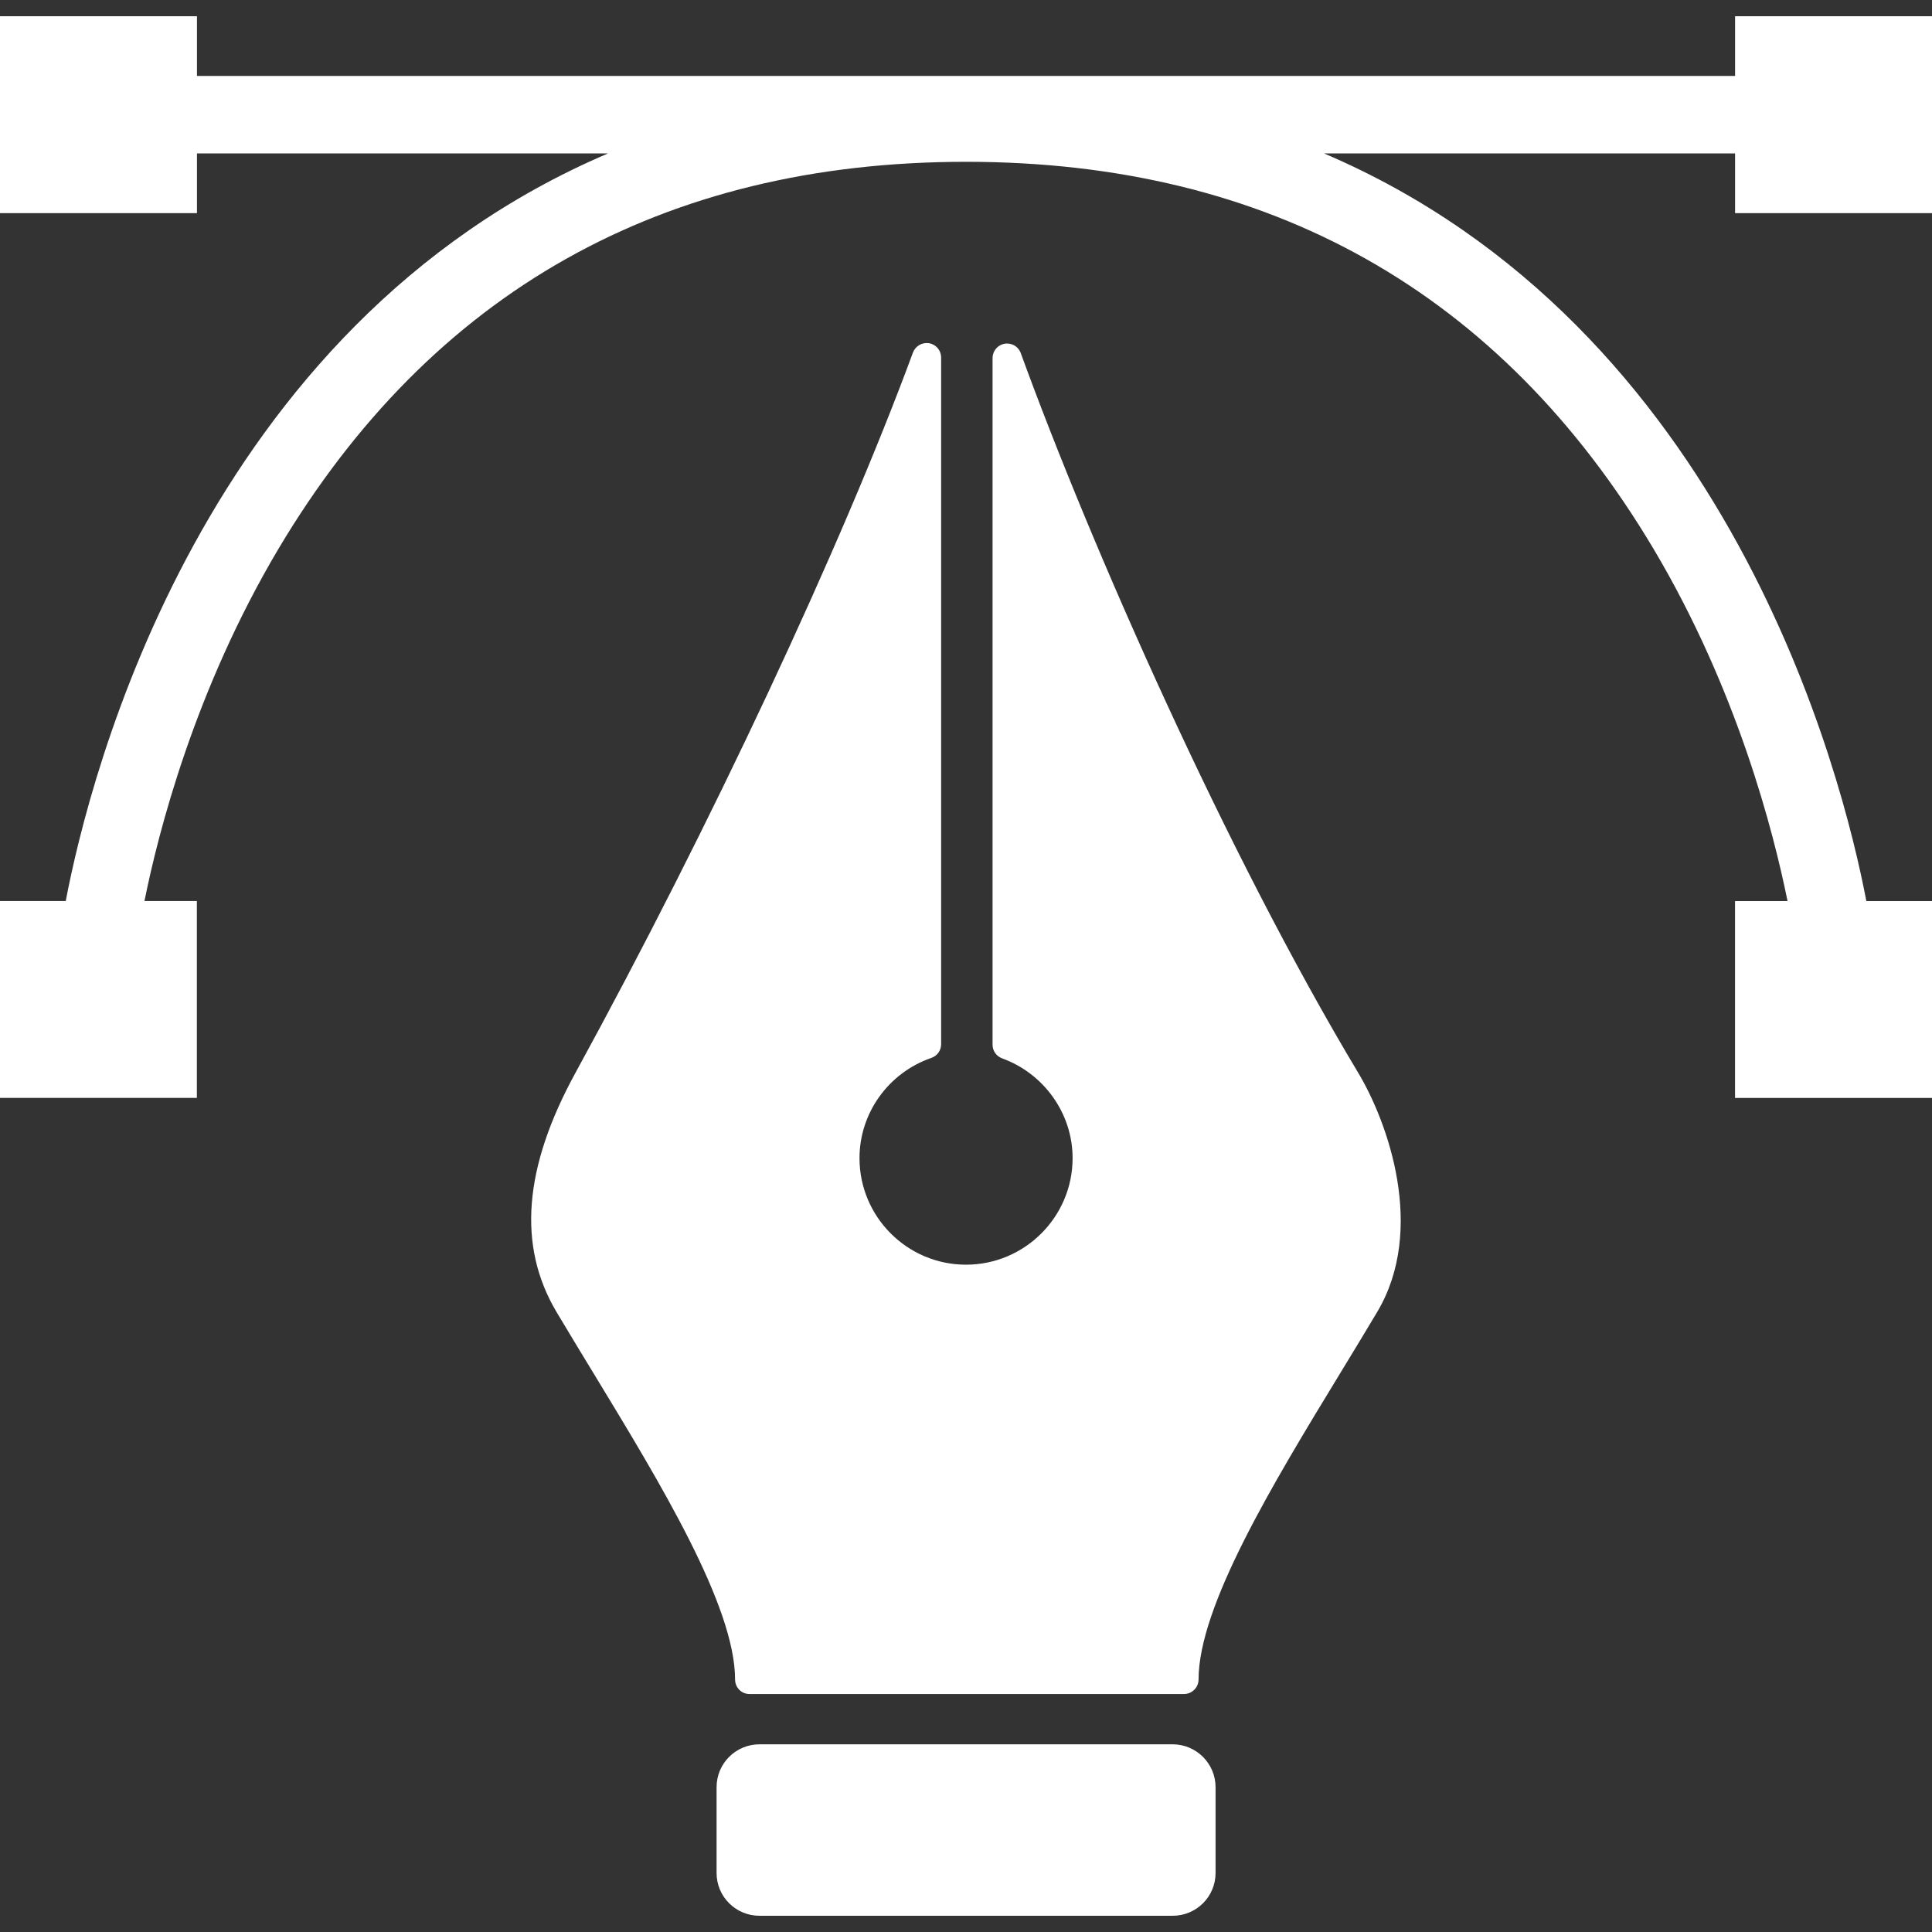 <?xml version="1.0" encoding="utf-8"?>
<!-- Generator: Adobe Illustrator 15.1.0, SVG Export Plug-In . SVG Version: 6.00 Build 0)  -->
<!DOCTYPE svg PUBLIC "-//W3C//DTD SVG 1.1//EN" "http://www.w3.org/Graphics/SVG/1.1/DTD/svg11.dtd">
<svg version="1.1" id="Ebene_1" xmlns="http://www.w3.org/2000/svg" xmlns:xlink="http://www.w3.org/1999/xlink" x="0px" y="0px"
	 width="40px" height="40px" viewBox="-4 -4 40 40" enable-background="new -4 -4 40 40" xml:space="preserve">
<rect x="-4" y="-4" width="40" height="40" fill="#333333" stroke="none"/>
<g>
	<path fill="#FFFFFF" d="M17.134,3.311c-0.049-0.137-0.188-0.219-0.335-0.194c-0.145,0.025-0.249,0.15-0.249,0.296V17.63
		c0,0.127,0.079,0.239,0.2,0.283c0.87,0.317,1.457,1.146,1.457,2.065c0,1.216-0.991,2.206-2.207,2.206
		c-1.216,0-2.205-0.99-2.205-2.206c0-0.933,0.598-1.767,1.487-2.075c0.122-0.042,0.203-0.155,0.203-0.283V3.402
		c0-0.146-0.104-0.27-0.247-0.296c-0.146-0.023-0.284,0.057-0.336,0.192c-1.468,3.987-4.211,9.841-6.987,14.912
		c-1.075,1.964-1.204,3.582-0.396,4.948c0.253,0.424,0.519,0.863,0.789,1.306c1.364,2.244,2.911,4.789,2.911,6.309
		c0,0.077,0.03,0.155,0.088,0.213c0.056,0.057,0.132,0.087,0.213,0.087h8.992c0.167,0,0.303-0.136,0.303-0.301
		c0-1.519,1.543-4.06,2.908-6.301c0.271-0.444,0.539-0.887,0.793-1.312c1.01-1.703,0.224-3.917-0.401-4.957
		C21.389,13.657,18.583,7.297,17.134,3.311z"/>
	<path fill="#FFFFFF" d="M20.279,32.114h-8.554c-0.491,0-0.889,0.396-0.889,0.888c0,0.489,0,1.283,0,1.776
		c0,0.49,0.397,0.886,0.889,0.886h8.554c0.491,0,0.888-0.396,0.888-0.886c0-0.493,0-1.287,0-1.776S20.768,32.114,20.279,32.114z"/>
	<path fill="#FFFFFF" d="M36,0.413v-4.077h-4.077v1.236H0.078v-1.236H-4v4.077h4.078v-1.237H8.59
		C0.195,2.757-2.14,12.033-2.639,14.655H-4v4.076h4.076v-4.076h-1.085c0.288-1.433,1.042-4.376,2.773-7.29
		C4.93,2.047,9.72-0.65,16-0.65c6.281,0,11.069,2.697,14.236,8.016c1.732,2.914,2.483,5.857,2.773,7.29h-1.087v4.076H36v-4.076
		h-1.359C34.14,12.033,31.803,2.757,23.412-0.824h8.511v1.237H36z"/>
</g>
</svg>
